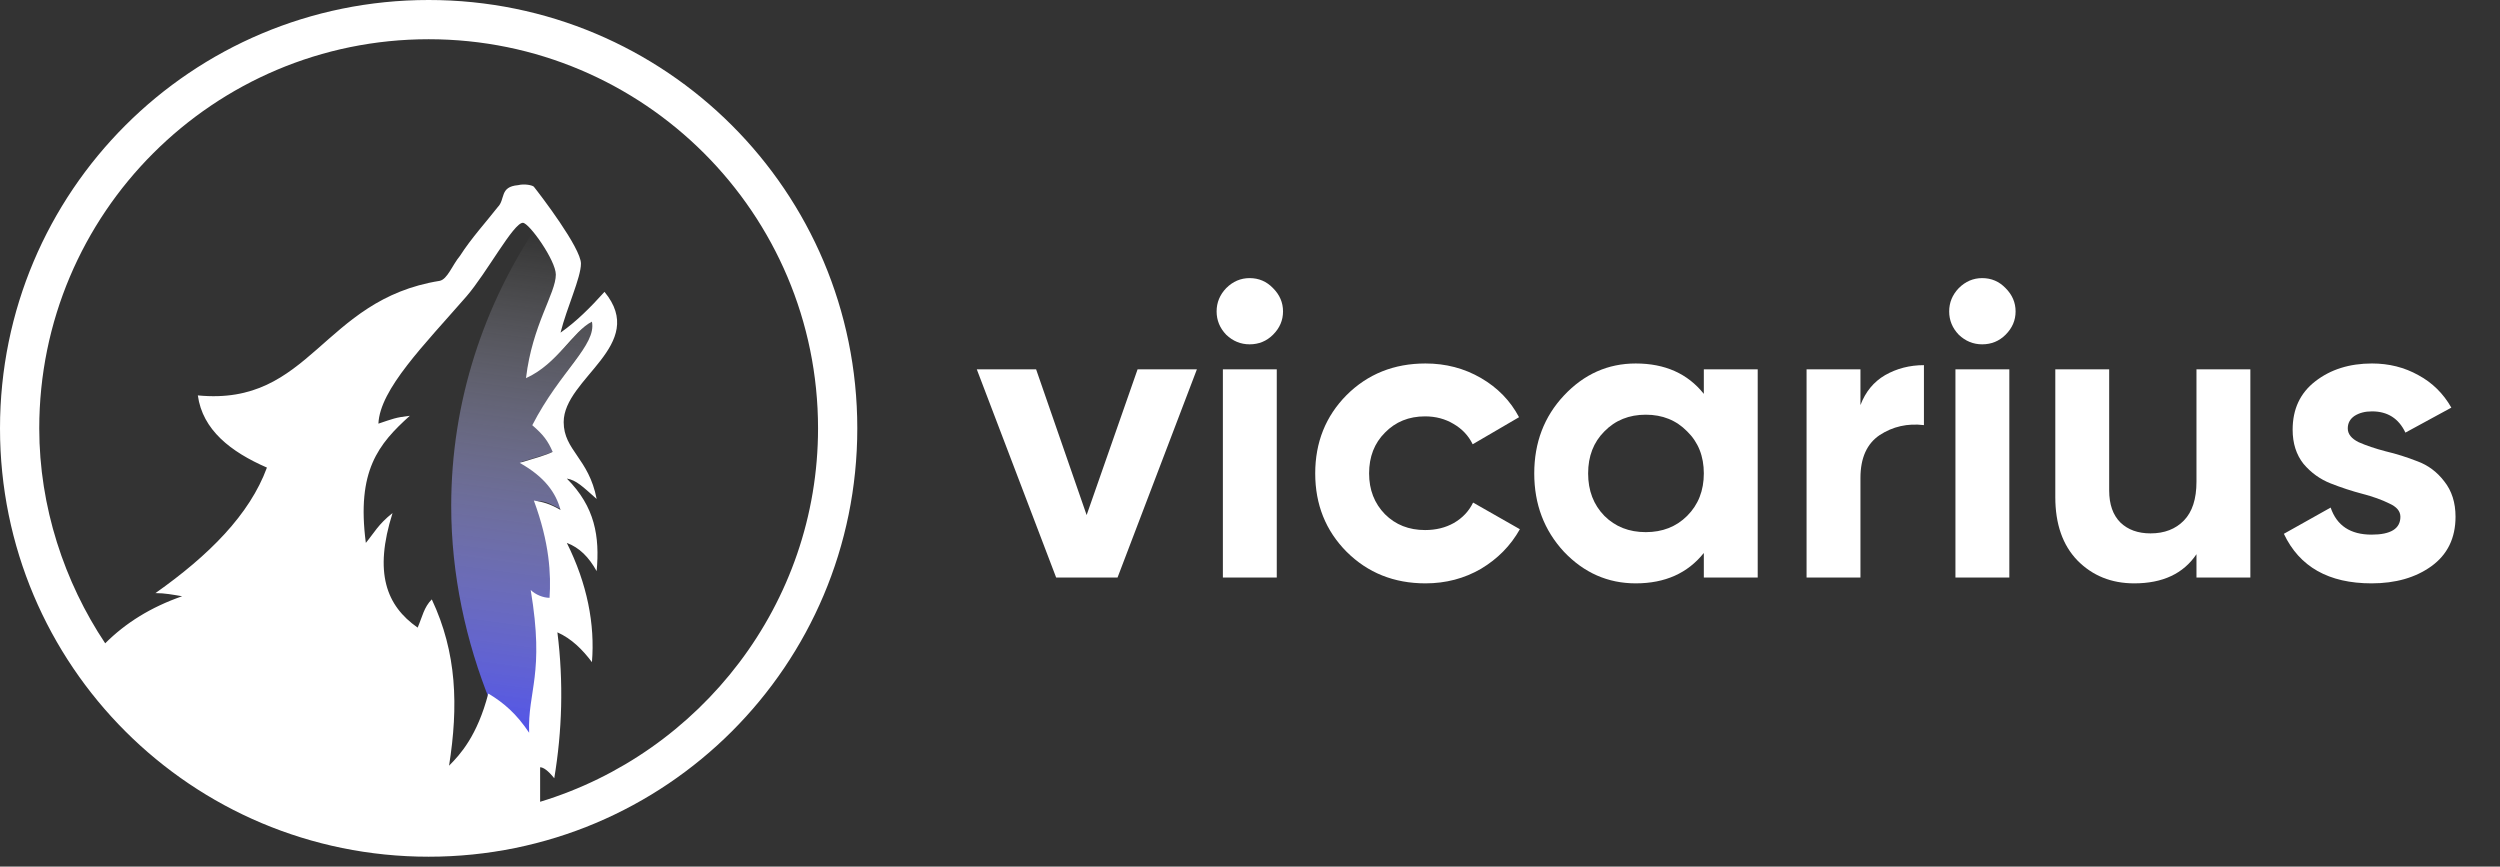 <svg width="401" height="139" viewBox="0 0 401 139" fill="none" xmlns="http://www.w3.org/2000/svg">
<rect x="0" y="0" width="401" height="139" fill="#333333" stroke="none"/>
<path d="M182.47 59.238H191.983L179.254 92.635H169.406L156.677 59.238H166.19L174.296 82.616L182.47 59.238Z" fill="white"/>
<path d="M200.438 55.23C199.009 55.23 197.758 54.718 196.686 53.694C195.659 52.625 195.145 51.378 195.145 49.953C195.145 48.528 195.659 47.281 196.686 46.212C197.758 45.144 199.009 44.609 200.438 44.609C201.912 44.609 203.162 45.144 204.19 46.212C205.262 47.281 205.798 48.528 205.798 49.953C205.798 51.378 205.262 52.625 204.19 53.694C203.162 54.718 201.912 55.23 200.438 55.23ZM196.15 92.635V59.238H204.793V92.635L196.15 92.635Z" fill="white"/>
<path d="M228.648 93.571C223.601 93.571 219.38 91.879 215.985 88.494C212.636 85.11 210.961 80.924 210.961 75.937C210.961 70.949 212.636 66.763 215.985 63.379C219.38 59.995 223.601 58.302 228.648 58.302C231.908 58.302 234.878 59.082 237.558 60.64C240.238 62.199 242.27 64.292 243.654 66.919L236.218 71.261C235.548 69.88 234.521 68.789 233.136 67.988C231.796 67.186 230.278 66.785 228.581 66.785C225.99 66.785 223.846 67.654 222.149 69.391C220.452 71.083 219.603 73.265 219.603 75.937C219.603 78.564 220.452 80.746 222.149 82.483C223.846 84.175 225.99 85.021 228.581 85.021C230.322 85.021 231.863 84.642 233.203 83.885C234.588 83.084 235.615 81.993 236.285 80.612L243.788 84.887C242.315 87.514 240.238 89.63 237.558 91.233C234.878 92.791 231.908 93.571 228.648 93.571Z" fill="white"/>
<path d="M273.294 59.238H281.936V92.635H273.294V88.695C270.704 91.945 267.063 93.571 262.374 93.571C257.907 93.571 254.066 91.879 250.851 88.494C247.68 85.065 246.094 80.879 246.094 75.937C246.094 70.994 247.68 66.83 250.851 63.446C254.066 60.017 257.907 58.302 262.374 58.302C267.063 58.302 270.704 59.928 273.294 63.178V59.238ZM257.349 82.75C259.091 84.486 261.302 85.355 263.982 85.355C266.661 85.355 268.872 84.486 270.614 82.75C272.401 80.969 273.294 78.698 273.294 75.937C273.294 73.176 272.401 70.927 270.614 69.19C268.872 67.409 266.661 66.518 263.982 66.518C261.302 66.518 259.091 67.409 257.349 69.19C255.607 70.927 254.736 73.176 254.736 75.937C254.736 78.698 255.607 80.969 257.349 82.75Z" fill="white"/>
<path d="M298.416 64.982C299.22 62.845 300.537 61.242 302.368 60.173C304.244 59.104 306.321 58.57 308.599 58.57V68.188C305.964 67.876 303.597 68.411 301.497 69.791C299.443 71.172 298.416 73.465 298.416 76.671V92.635H289.773V59.238H298.416V64.982Z" fill="white"/>
<path d="M317.941 55.23C316.512 55.23 315.261 54.718 314.189 53.694C313.162 52.625 312.648 51.378 312.648 49.953C312.648 48.528 313.162 47.281 314.189 46.212C315.261 45.144 316.512 44.609 317.941 44.609C319.415 44.609 320.665 45.144 321.693 46.212C322.765 47.281 323.301 48.528 323.301 49.953C323.301 51.378 322.765 52.625 321.693 53.694C320.665 54.718 319.415 55.23 317.941 55.23ZM313.653 92.635V59.238H322.296V92.635H313.653Z" fill="white"/>
<path d="M352.314 59.238H360.957V92.635H352.314V88.895C350.215 92.012 346.888 93.571 342.332 93.571C338.669 93.571 335.632 92.346 333.221 89.897C330.853 87.448 329.67 84.063 329.67 79.744V59.238H338.312V78.675C338.312 80.902 338.915 82.616 340.121 83.819C341.327 84.976 342.935 85.555 344.945 85.555C347.178 85.555 348.964 84.865 350.304 83.484C351.644 82.104 352.314 80.033 352.314 77.272V59.238Z" fill="white"/>
<path d="M376.583 68.723C376.583 69.613 377.163 70.348 378.324 70.927C379.53 71.461 380.982 71.951 382.679 72.396C384.376 72.797 386.074 73.332 387.771 73.999C389.468 74.623 390.897 75.692 392.058 77.206C393.264 78.72 393.867 80.612 393.867 82.883C393.867 86.312 392.572 88.962 389.982 90.832C387.436 92.658 384.242 93.571 380.401 93.571C373.523 93.571 368.834 90.921 366.332 85.622L373.836 81.414C374.818 84.308 377.007 85.756 380.401 85.756C383.483 85.756 385.024 84.798 385.024 82.883C385.024 81.993 384.421 81.28 383.215 80.746C382.054 80.167 380.625 79.655 378.927 79.21C377.23 78.764 375.533 78.208 373.836 77.54C372.139 76.872 370.687 75.825 369.481 74.4C368.32 72.931 367.739 71.105 367.739 68.923C367.739 65.628 368.945 63.045 371.357 61.175C373.813 59.26 376.851 58.302 380.468 58.302C383.193 58.302 385.672 58.926 387.905 60.173C390.138 61.375 391.902 63.112 393.197 65.383L385.828 69.391C384.756 67.12 382.969 65.984 380.468 65.984C379.352 65.984 378.414 66.229 377.655 66.719C376.94 67.209 376.583 67.876 376.583 68.723Z" fill="white"/>
<path d="M90.502 81.95C89.451 78.799 87.612 76.436 83.671 74.073C86.299 73.286 88.138 72.76 89.189 72.235C88.4 70.135 87.612 69.085 85.773 67.772C90.502 58.583 96.282 54.382 95.757 50.706C92.867 52.281 89.977 57.795 84.722 60.158C85.773 51.231 89.714 45.98 89.714 42.829C89.714 41.254 87.875 38.103 86.299 36.003C77.628 48.868 72.374 64.359 72.374 81.162C72.374 92.189 74.738 102.954 78.679 112.669C81.307 114.506 83.409 116.082 85.51 119.232C85.248 112.143 88.138 109.518 85.773 95.34C86.824 95.865 87.875 96.653 88.926 96.653C89.189 92.715 88.926 87.726 86.299 80.374C87.612 80.374 88.4 80.9 90.502 81.95Z" fill="url(#paint0_linear)"/>
<path d="M29.215 95.637C24.178 97.399 20.148 99.916 16.874 103.188C10.326 93.372 6.296 81.292 6.296 68.708C6.296 34.228 34.252 6.292 68.755 6.292C103.258 6.292 131.214 34.228 131.214 68.708C131.214 96.896 112.325 120.805 86.636 128.607V123.07C87.14 123.07 87.896 123.573 88.903 124.832C90.162 117.281 90.414 109.479 89.407 101.426C91.673 102.433 93.436 104.194 94.947 106.208C95.451 100.167 94.192 93.624 90.918 87.08C92.933 87.835 94.444 89.345 95.703 91.61C96.207 86.073 95.451 81.292 90.918 76.761C92.429 77.013 93.436 78.02 95.703 80.033C94.444 73.49 90.414 72.231 90.414 67.701C90.414 60.654 104.014 55.369 96.962 46.812C94.696 49.329 92.429 51.594 89.91 53.355C90.918 49.329 93.184 44.547 93.184 42.282C93.184 39.765 86.636 31.208 85.629 29.95C85.377 29.698 84.118 29.446 83.111 29.698C80.088 29.95 81.096 31.963 79.836 33.221C78.073 35.486 75.555 38.255 73.792 41.023C72.533 42.533 71.777 44.798 70.518 45.05C51.629 48.07 49.866 65.184 31.733 63.423C32.489 68.96 37.022 72.483 42.815 75C40.044 82.55 33.496 89.094 24.933 95.134C26.444 95.134 27.703 95.386 29.215 95.637ZM0 68.708C0 106.711 30.726 137.416 68.755 137.416C106.784 137.416 137.51 106.711 137.51 68.708C137.51 30.705 106.784 0 68.755 0C30.726 0 0 30.705 0 68.708ZM65.733 66.694C63.466 66.946 62.962 67.198 60.696 67.953C60.948 62.416 67.999 55.369 74.799 47.567C78.073 43.792 82.355 35.738 83.866 35.738C84.874 35.738 89.155 41.778 89.155 44.044C89.155 47.064 85.377 52.097 84.37 60.654C89.407 58.389 91.925 53.104 94.947 51.594C95.703 55.369 89.91 59.396 85.377 68.204C87.14 69.715 87.896 70.721 88.651 72.483C87.644 72.986 85.881 73.49 83.362 74.245C87.392 76.51 89.155 79.027 89.91 81.795C88.147 80.788 87.14 80.537 85.629 80.285C88.147 87.08 88.399 92.114 88.147 95.889C87.14 95.889 85.881 95.386 85.125 94.63C87.392 108.221 84.622 110.738 84.874 117.533C82.859 114.513 80.844 112.751 78.325 111.241C76.562 118.037 73.792 121.057 72.029 122.818C73.54 113.255 73.288 104.698 69.259 96.141C67.999 97.399 67.748 98.909 66.992 100.671C61.955 97.147 59.94 91.862 62.962 82.298C60.696 84.06 59.94 85.57 58.681 87.08C57.17 75.503 60.696 71.225 65.733 66.694Z" fill="white"/>
<defs>
<linearGradient id="paint0_linear" x1="80.601" y1="120.598" x2="91.75" y2="37.771" gradientUnits="userSpaceOnUse">
<stop stop-color="#4C4EF0"/>
<stop offset="1" stop-color="white" stop-opacity="0"/>
</linearGradient>
</defs>
</svg>
